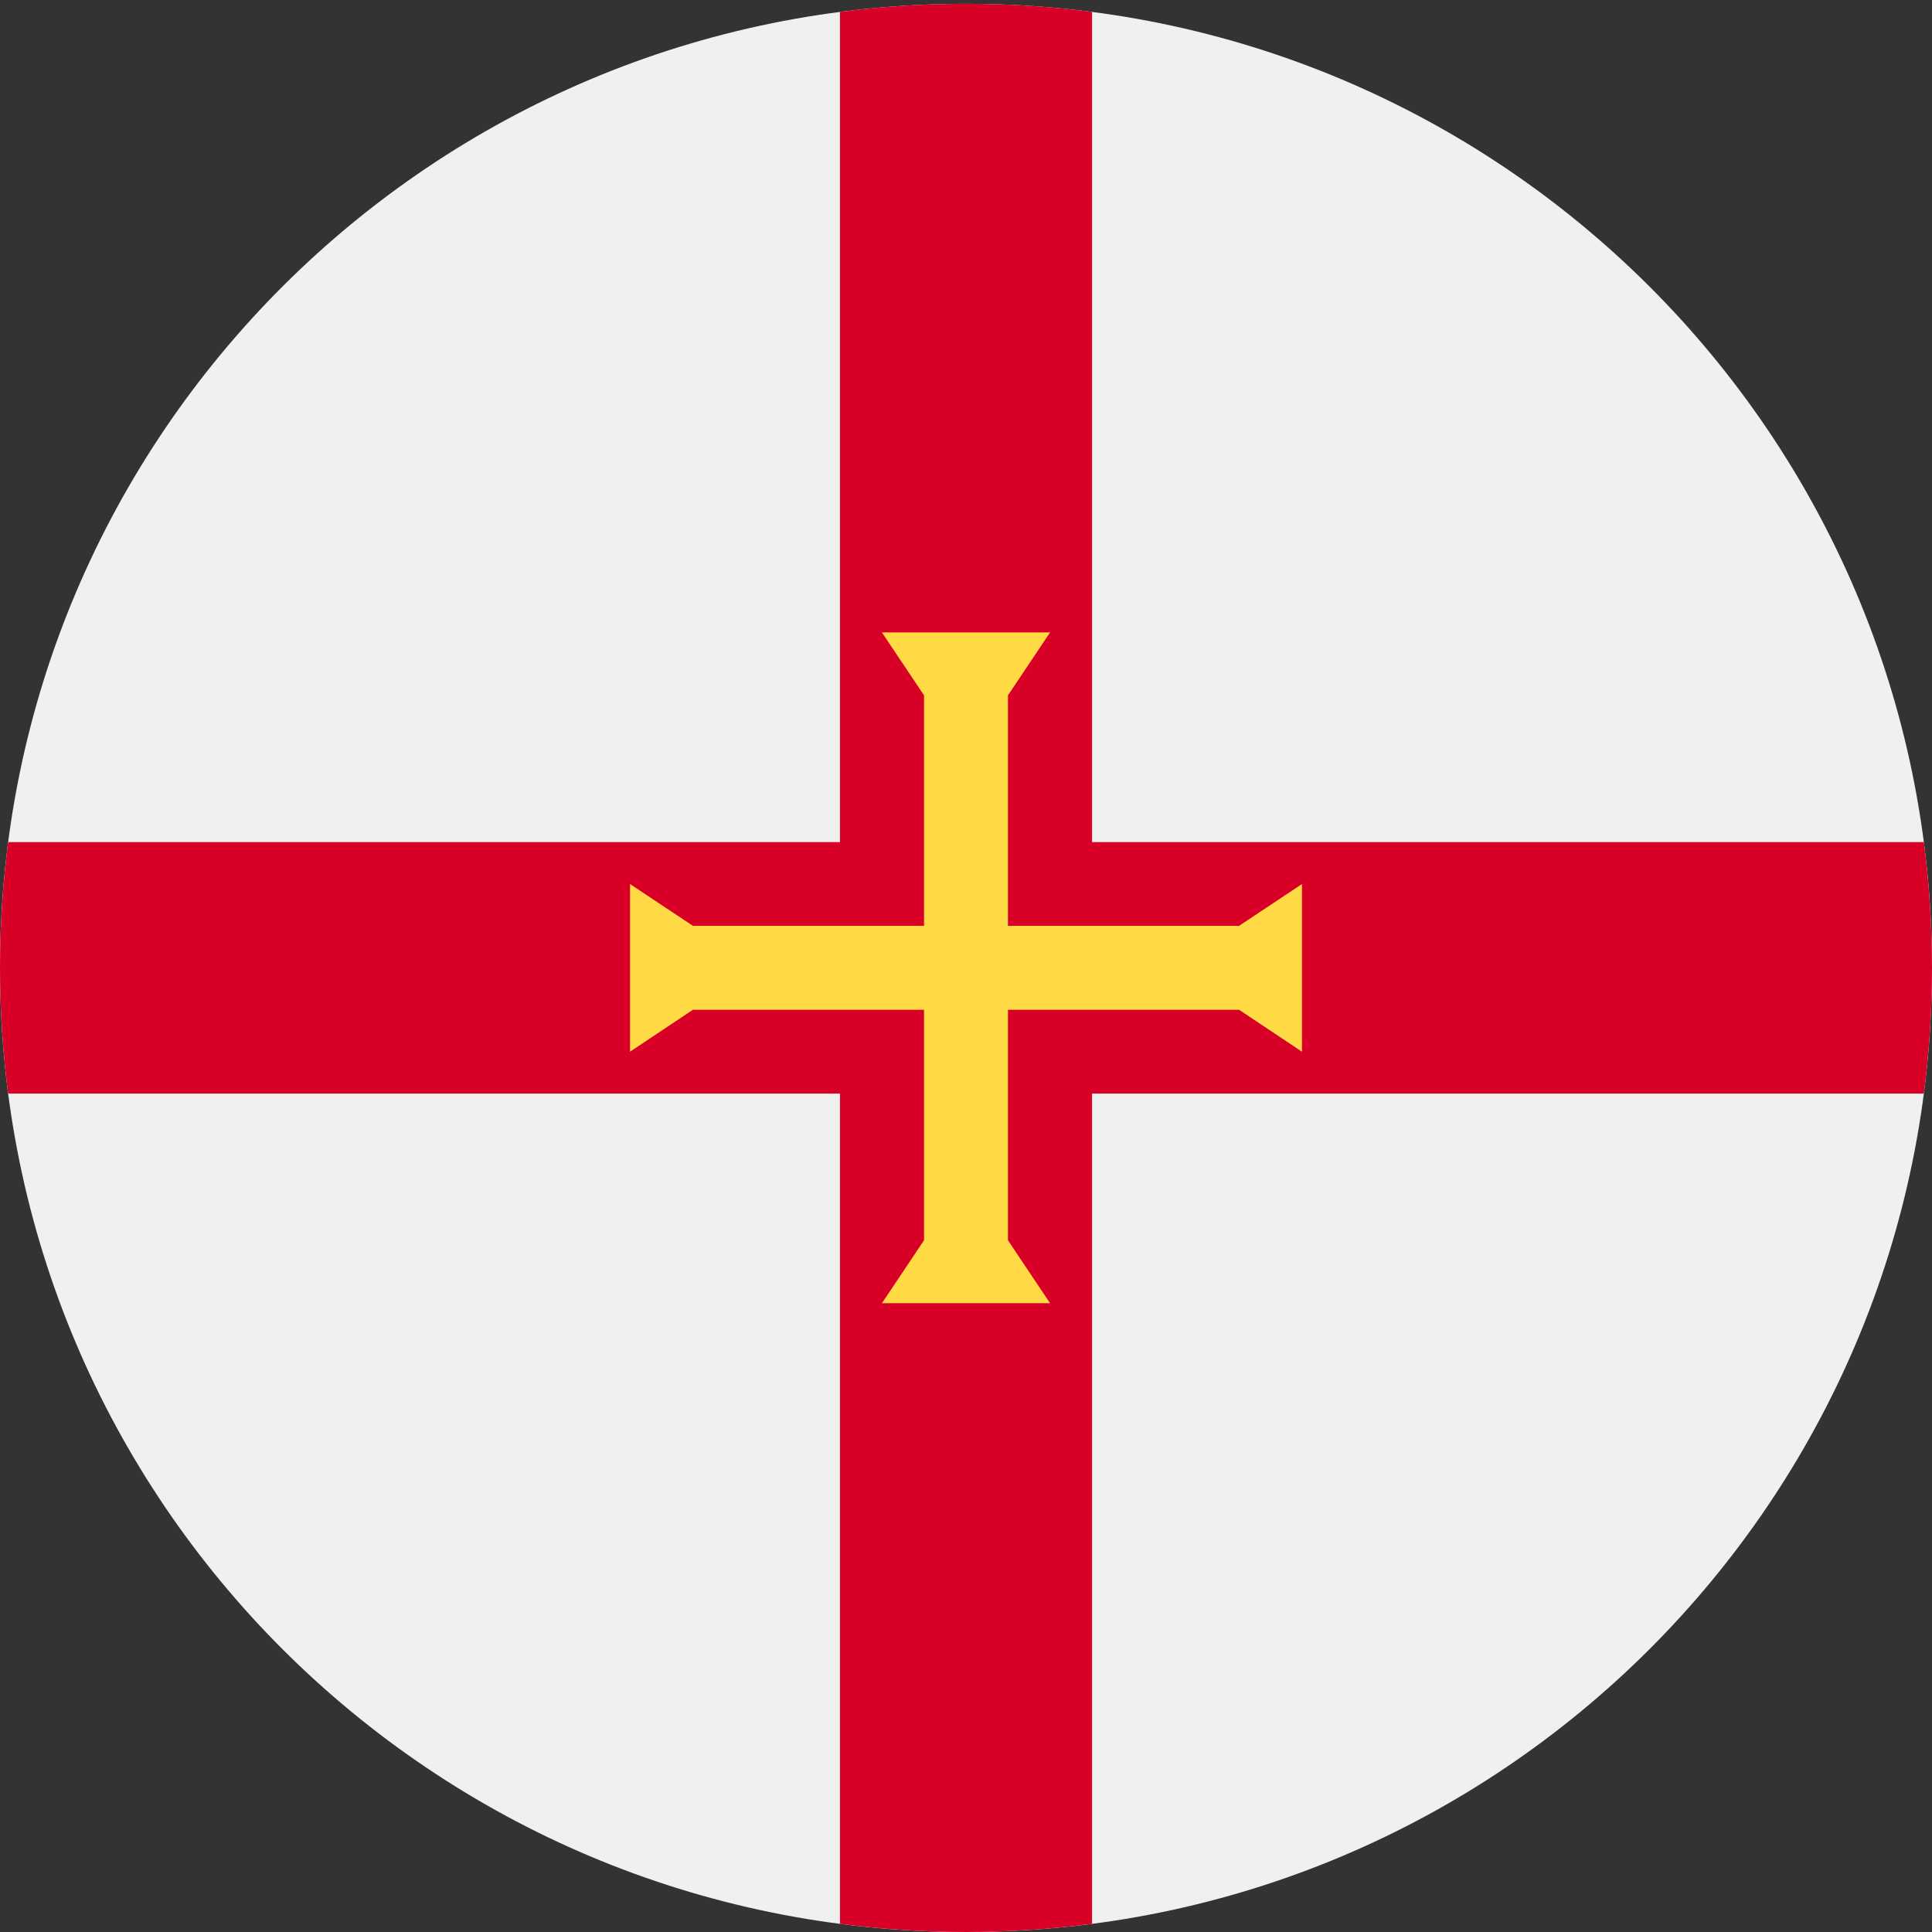 <?xml version="1.0" encoding="UTF-8"?>
<svg xmlns="http://www.w3.org/2000/svg" xmlns:xlink="http://www.w3.org/1999/xlink" width="50px" height="50px" viewBox="0 0 50 50" version="1.1">
<rect x="0" y="0" width="50" height="50" fill="#333333" stroke="none"/>
<defs>
<clipPath id="clip1">
  <path d="M 0 0.098 L 50 0.098 L 50 50 L 0 50 Z M 0 0.098 "/>
</clipPath>
</defs>
<g id="surface1">
<g clip-path="url(#clip1)" clip-rule="nonzero">
<path style=" stroke:none;fill-rule:nonzero;fill:rgb(94.118%,94.118%,94.118%);fill-opacity:1;" d="M 25 50 C 38.809 50 50 38.828 50 25.047 C 50 11.266 38.809 0.098 25 0.098 C 11.191 0.098 0 11.266 0 25.047 C 0 38.828 11.191 50 25 50 Z M 25 50 "/>
<path style=" stroke:none;fill-rule:nonzero;fill:rgb(84.706%,0%,15.294%);fill-opacity:1;" d="M 49.789 21.793 L 28.262 21.793 L 28.262 0.309 C 27.195 0.168 26.105 0.098 25 0.098 C 23.895 0.098 22.805 0.168 21.738 0.309 L 21.738 21.793 L 0.211 21.793 C 0.074 22.859 0 23.945 0 25.047 C 0 26.152 0.074 27.238 0.211 28.301 L 21.738 28.301 L 21.738 49.789 C 22.805 49.926 23.895 50 25 50 C 26.105 50 27.195 49.926 28.262 49.789 L 28.262 28.301 L 49.789 28.301 C 49.926 27.238 50 26.152 50 25.047 C 50 23.945 49.926 22.859 49.789 21.793 Z M 49.789 21.793 "/>
</g>
<path style=" stroke:none;fill-rule:nonzero;fill:rgb(100%,85.49%,26.667%);fill-opacity:1;" d="M 32.066 26.133 L 33.695 27.219 L 33.695 22.879 L 32.066 23.961 L 26.086 23.961 L 26.086 17.996 L 27.176 16.367 L 22.824 16.367 L 23.914 17.996 L 23.914 23.961 L 17.934 23.961 L 16.305 22.879 L 16.305 27.219 L 17.934 26.133 L 23.914 26.133 L 23.914 32.098 L 22.824 33.727 L 27.176 33.727 L 26.086 32.098 L 26.086 26.133 Z M 32.066 26.133 "/>
</g>
</svg>
